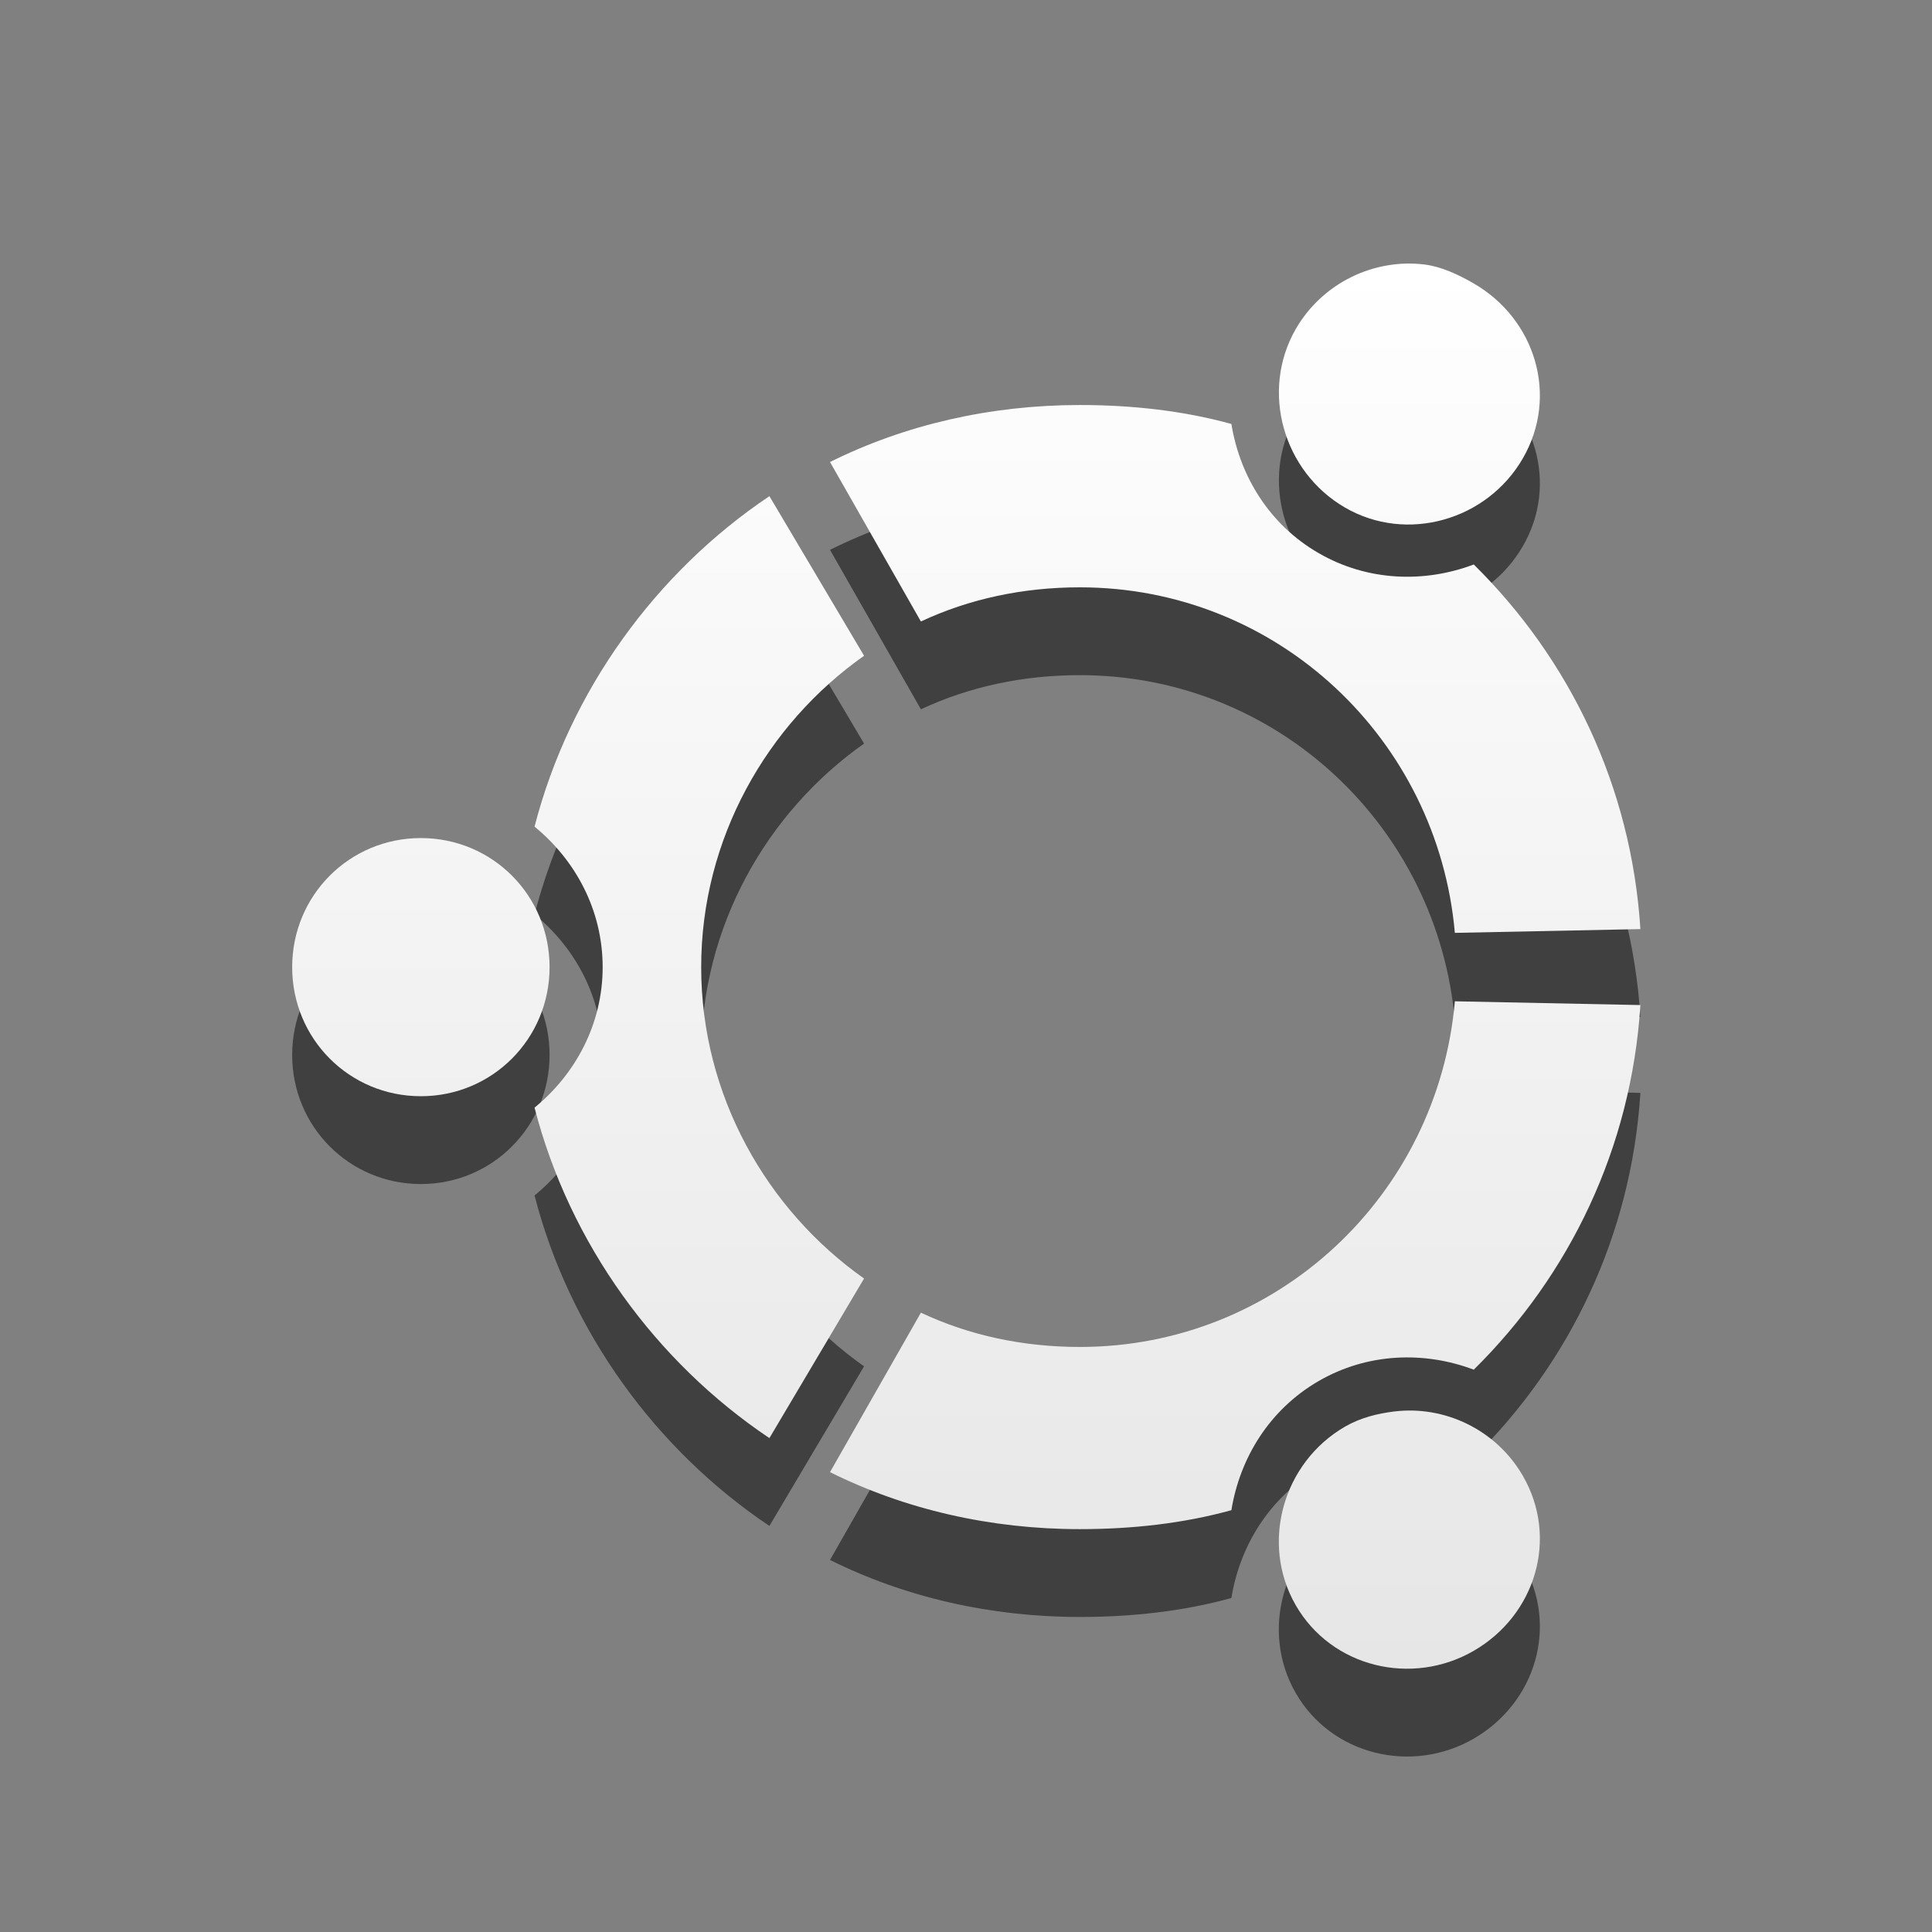 <?xml version="1.0" encoding="UTF-8" standalone="no"?>
<!-- Created with Inkscape (http://www.inkscape.org/) -->

<svg
   xmlns:dc="http://purl.org/dc/elements/1.1/"
   xmlns:cc="http://creativecommons.org/ns#"
   xmlns:rdf="http://www.w3.org/1999/02/22-rdf-syntax-ns#"
   xmlns:svg="http://www.w3.org/2000/svg"
   xmlns="http://www.w3.org/2000/svg"
   xmlns:xlink="http://www.w3.org/1999/xlink"
   xmlns:sodipodi="http://sodipodi.sourceforge.net/DTD/sodipodi-0.dtd"
   xmlns:inkscape="http://www.inkscape.org/namespaces/inkscape"
   id="svg2910"
   version="1.1"
   inkscape:version="0.47 r22583"
   width="22"
   height="22"
   sodipodi:docname="distributor-logo2-dark.svg"
   inkscape:export-filename="/home/kwwii/bzr/u-art/distributor-logo2.png"
   inkscape:export-xdpi="90"
   inkscape:export-ydpi="90">
  <rect width="100%" height="100%" fill="#808080" stroke="none"/>
  <defs
     id="defs2914">
    <linearGradient
       id="linearGradient3591">
      <stop
         style="stop-color:#ffffff;stop-opacity:1;"
         offset="0"
         id="stop3593" />
      <stop
         style="stop-color:#e6e6e6;stop-opacity:1;"
         offset="1"
         id="stop3595" />
    </linearGradient>
    <inkscape:perspective
       sodipodi:type="inkscape:persp3d"
       inkscape:vp_x="0 : 24 : 1"
       inkscape:vp_y="0 : 1000 : 0"
       inkscape:vp_z="48 : 24 : 1"
       inkscape:persp3d-origin="24 : 16 : 1"
       id="perspective9" />
    <linearGradient
       inkscape:collect="always"
       xlink:href="#linearGradient3591"
       id="linearGradient3597"
       x1="10"
       y1="3"
       x2="10"
       y2="19"
       gradientUnits="userSpaceOnUse" />
    <linearGradient
       inkscape:collect="always"
       xlink:href="#linearGradient3591"
       id="linearGradient3656"
       x1="9.367"
       y1="5.211"
       x2="9.367"
       y2="16.772"
       gradientUnits="userSpaceOnUse" />
    <linearGradient
       inkscape:collect="always"
       xlink:href="#linearGradient3591"
       id="linearGradient3603"
       gradientUnits="userSpaceOnUse"
       x1="9.367"
       y1="5.211"
       x2="9.367"
       y2="16.772" />
    <linearGradient
       inkscape:collect="always"
       xlink:href="#linearGradient3591"
       id="linearGradient3605"
       gradientUnits="userSpaceOnUse"
       x1="9.367"
       y1="5.211"
       x2="9.367"
       y2="16.772" />
    <linearGradient
       inkscape:collect="always"
       xlink:href="#linearGradient3591"
       id="linearGradient3607"
       gradientUnits="userSpaceOnUse"
       x1="9.367"
       y1="5.211"
       x2="9.367"
       y2="16.772" />
    <linearGradient
       inkscape:collect="always"
       xlink:href="#linearGradient3591"
       id="linearGradient3609"
       gradientUnits="userSpaceOnUse"
       x1="9.367"
       y1="5.211"
       x2="9.367"
       y2="16.772" />
    <linearGradient
       inkscape:collect="always"
       xlink:href="#linearGradient3591"
       id="linearGradient3611"
       gradientUnits="userSpaceOnUse"
       x1="9.367"
       y1="5.211"
       x2="9.367"
       y2="16.772" />
    <linearGradient
       inkscape:collect="always"
       xlink:href="#linearGradient3591"
       id="linearGradient3613"
       gradientUnits="userSpaceOnUse"
       x1="9.367"
       y1="5.211"
       x2="9.367"
       y2="16.772" />
  </defs>
  <sodipodi:namedview
     pagecolor="#ffffff"
     bordercolor="#666666"
     borderopacity="1"
     objecttolerance="10"
     gridtolerance="10"
     guidetolerance="10"
     inkscape:pageopacity="0"
     inkscape:pageshadow="2"
     inkscape:window-width="1680"
     inkscape:window-height="998"
     id="namedview2912"
     showgrid="true"
     inkscape:zoom="34.363636"
     inkscape:cx="11"
     inkscape:cy="11"
     inkscape:window-x="0"
     inkscape:window-y="24"
     inkscape:window-maximized="1"
     inkscape:current-layer="svg2910">
    <inkscape:grid
       type="xygrid"
       id="grid3586"
       empspacing="5"
       visible="true"
       enabled="true"
       snapvisiblegridlinesonly="true" />
  </sodipodi:namedview>
  <g
     style="fill:#000000;fill-opacity:1;opacity:0.5"
     transform="matrix(1.38,0,0,1.384,-2.883,-3.211)"
     id="g3615">
    <path
       style="fill:#000000;fill-opacity:1;fill-rule:nonzero;stroke:none"
       d="M 13.844,5.219 C 13.981,5.236 14.122,5.301 14.25,5.375 14.761,5.67 14.951,6.302 14.656,6.812 14.362,7.323 13.698,7.514 13.188,7.219 12.677,6.924 12.487,6.261 12.781,5.75 13.003,5.367 13.431,5.168 13.844,5.219 z"
       id="path3617" />
    <path
       style="fill:#000000;fill-opacity:1;fill-rule:nonzero;stroke:none"
       d="m 11,6.375 c 0.43,0 0.855,0.047 1.25,0.156 0.07,0.429 0.313,0.828 0.719,1.062 0.405,0.234 0.875,0.247 1.281,0.094 0.79,0.777 1.3,1.823 1.375,3 l -1.531,0.031 C 13.953,9.125 12.63,7.875 11,7.875 c -0.47,0 -0.913,0.095 -1.312,0.281 l -0.75,-1.312 C 9.557,6.537 10.262,6.375 11,6.375 z"
       id="path3619" />
    <path
       style="fill:#000000;fill-opacity:1;fill-rule:nonzero;stroke:none"
       d="M 8.438,7.125 9.219,8.438 C 8.417,9.002 7.875,9.944 7.875,11 c 0,1.056 0.542,1.998 1.344,2.562 L 8.438,14.875 C 7.503,14.25 6.789,13.275 6.5,12.156 6.837,11.881 7.062,11.469 7.062,11 7.062,10.53 6.837,10.119 6.5,9.844 6.789,8.726 7.503,7.75 8.438,7.125 z"
       id="path3621" />
    <path
       style="fill:#000000;fill-opacity:1;fill-rule:nonzero;stroke:none"
       d="m 5.562,9.938 c 0.59,0 1.062,0.472 1.062,1.062 0,0.59 -0.473,1.062 -1.062,1.062 C 4.972,12.062 4.5,11.59 4.5,11 4.5,10.41 4.972,9.938 5.562,9.938 z"
       id="path3623" />
    <path
       style="fill:#000000;fill-opacity:1;fill-rule:nonzero;stroke:none"
       d="M 14.094,11.281 15.625,11.312 c -0.075,1.177 -0.585,2.223 -1.375,3 -0.406,-0.153 -0.876,-0.14 -1.281,0.094 -0.406,0.235 -0.649,0.633 -0.719,1.062 -0.395,0.109 -0.82,0.156 -1.25,0.156 -0.738,0 -1.443,-0.162 -2.062,-0.469 l 0.75,-1.312 C 10.087,14.03 10.53,14.125 11,14.125 c 1.63,0 2.954,-1.25 3.094,-2.844 z"
       id="path3625" />
    <path
       style="fill:#000000;fill-opacity:1;fill-rule:nonzero;stroke:none"
       d="m 13.594,14.656 c 0.413,-0.051 0.841,0.148 1.062,0.531 0.295,0.511 0.105,1.143 -0.406,1.438 -0.511,0.295 -1.174,0.136 -1.469,-0.375 -0.295,-0.511 -0.105,-1.174 0.406,-1.469 0.128,-0.074 0.269,-0.108 0.406,-0.125 z"
       id="path3627" />
  </g>
  <g
     id="g2844"
     transform="matrix(1.38,0,0,1.384,-2.883,-4.211)"
     style="fill:url(#linearGradient3656);fill-opacity:1">
    <path
       id="path2840"
       d="M 13.844,5.219 C 13.981,5.236 14.122,5.301 14.25,5.375 14.761,5.67 14.951,6.302 14.656,6.812 14.362,7.323 13.698,7.514 13.188,7.219 12.677,6.924 12.487,6.261 12.781,5.75 13.003,5.367 13.431,5.168 13.844,5.219 z"
       style="fill:url(#linearGradient3603);fill-opacity:1;fill-rule:nonzero;stroke:none" />
    <path
       id="path2838"
       d="m 11,6.375 c 0.43,0 0.855,0.047 1.25,0.156 0.07,0.429 0.313,0.828 0.719,1.062 0.405,0.234 0.875,0.247 1.281,0.094 0.79,0.777 1.3,1.823 1.375,3 l -1.531,0.031 C 13.953,9.125 12.63,7.875 11,7.875 c -0.47,0 -0.913,0.095 -1.312,0.281 l -0.75,-1.312 C 9.557,6.537 10.262,6.375 11,6.375 z"
       style="fill:url(#linearGradient3605);fill-opacity:1;fill-rule:nonzero;stroke:none" />
    <path
       id="path2836"
       d="M 8.438,7.125 9.219,8.438 C 8.417,9.002 7.875,9.944 7.875,11 c 0,1.056 0.542,1.998 1.344,2.562 L 8.438,14.875 C 7.503,14.25 6.789,13.275 6.5,12.156 6.837,11.881 7.062,11.469 7.062,11 7.062,10.53 6.837,10.119 6.5,9.844 6.789,8.726 7.503,7.75 8.438,7.125 z"
       style="fill:url(#linearGradient3607);fill-opacity:1;fill-rule:nonzero;stroke:none" />
    <path
       id="path2834"
       d="m 5.562,9.938 c 0.59,0 1.062,0.472 1.062,1.062 0,0.59 -0.473,1.062 -1.062,1.062 C 4.972,12.062 4.5,11.59 4.5,11 4.5,10.41 4.972,9.938 5.562,9.938 z"
       style="fill:url(#linearGradient3609);fill-opacity:1;fill-rule:nonzero;stroke:none" />
    <path
       id="path2832"
       d="M 14.094,11.281 15.625,11.312 c -0.075,1.177 -0.585,2.223 -1.375,3 -0.406,-0.153 -0.876,-0.14 -1.281,0.094 -0.406,0.235 -0.649,0.633 -0.719,1.062 -0.395,0.109 -0.82,0.156 -1.25,0.156 -0.738,0 -1.443,-0.162 -2.062,-0.469 l 0.75,-1.312 C 10.087,14.03 10.53,14.125 11,14.125 c 1.63,0 2.954,-1.25 3.094,-2.844 z"
       style="fill:url(#linearGradient3611);fill-opacity:1;fill-rule:nonzero;stroke:none" />
    <path
       id="path24"
       d="m 13.594,14.656 c 0.413,-0.051 0.841,0.148 1.062,0.531 0.295,0.511 0.105,1.143 -0.406,1.438 -0.511,0.295 -1.174,0.136 -1.469,-0.375 -0.295,-0.511 -0.105,-1.174 0.406,-1.469 0.128,-0.074 0.269,-0.108 0.406,-0.125 z"
       style="fill:url(#linearGradient3613);fill-opacity:1;fill-rule:nonzero;stroke:none" />
  </g>
</svg>

